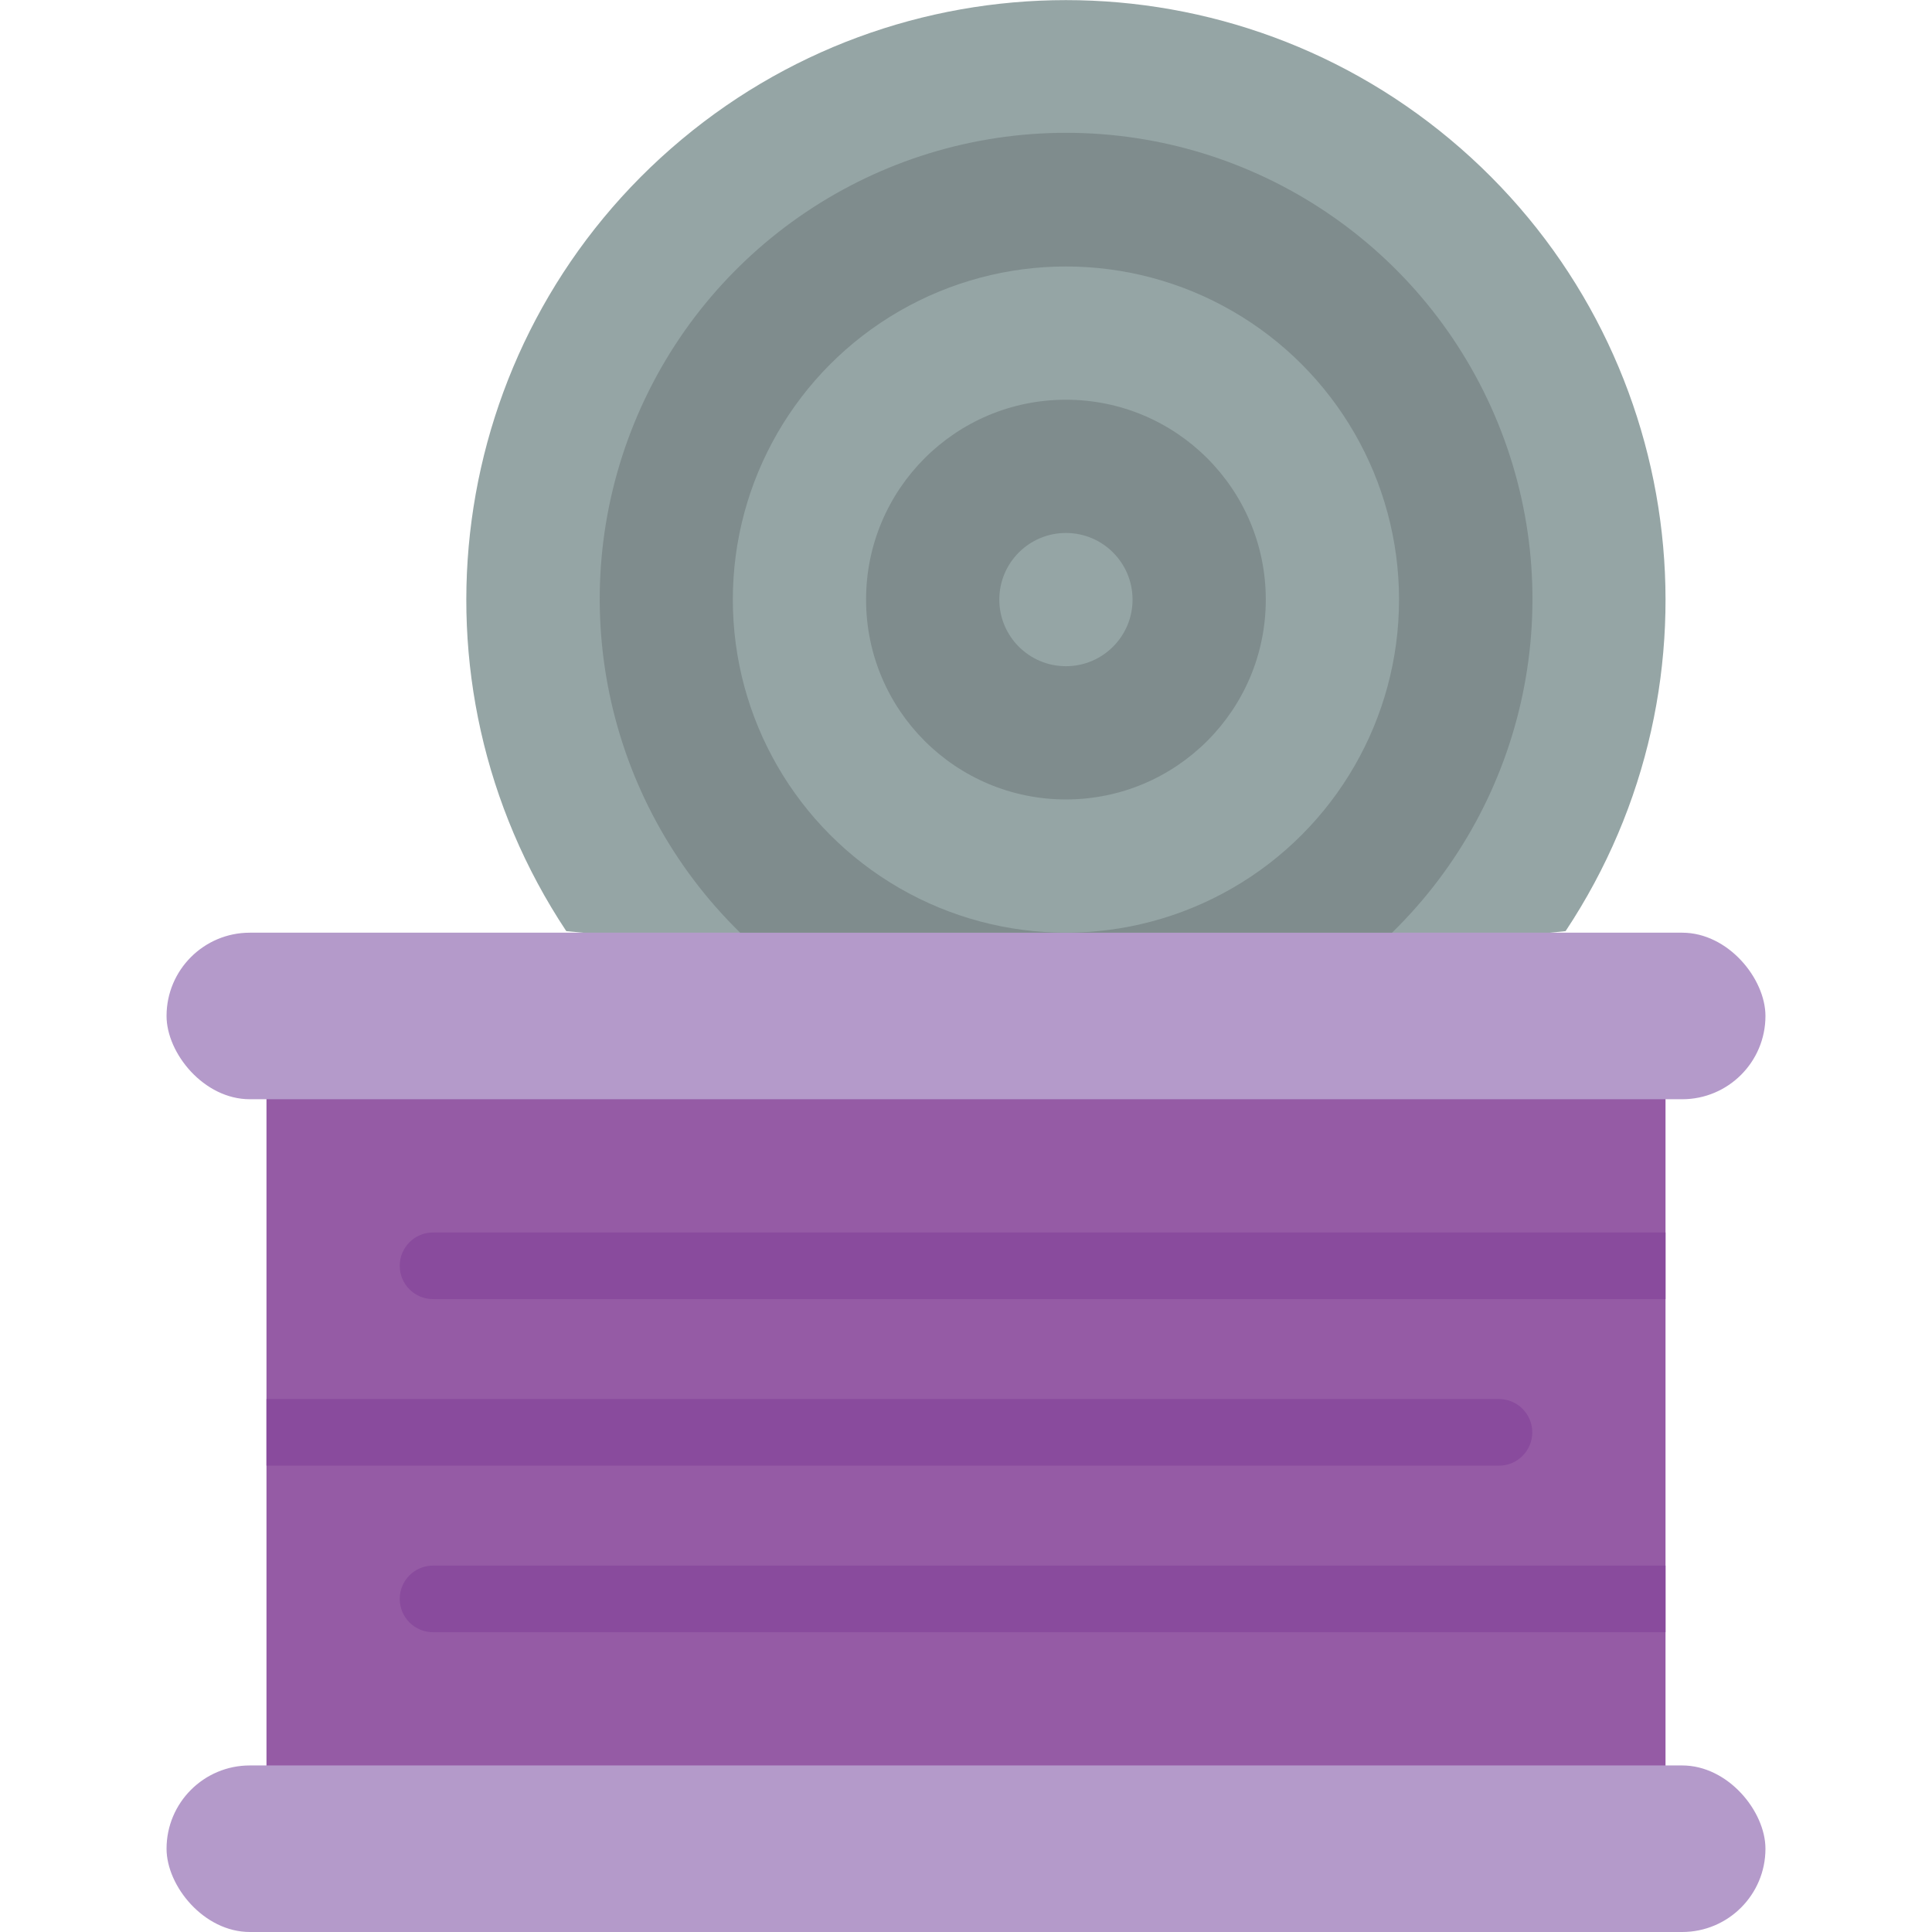 <svg height="512" viewBox="0 0 48 58" width="512" xmlns="http://www.w3.org/2000/svg"><g id="Page-1" fill="none" fill-rule="evenodd"><g id="009---Old-Food-Tin" fill-rule="nonzero"><path id="Rectangle-path" d="m3 32h42v22h-42z" fill="#955ba5"/><path id="Shape" d="m12 27.953c-4.985-7.515-3.64-17.558 3.147-23.496 6.786-5.938 16.92-5.938 23.706 0 6.786 5.938 8.132 15.982 3.147 23.496l-14.5 1.5z" fill="#95a5a5"/><rect id="Rectangle-path" fill="#b49aca" height="5" rx="2.5" width="48" y="53"/><rect id="Rectangle-path" fill="#b49aca" height="5" rx="2.5" width="48" y="28"/><g fill="#894b9d"><path id="Shape" d="m45 37v2h-37c-.552 0-1-.448-1-1s.448-1 1-1z"/><path id="Shape" d="m41 43c0 .552-.448 1-1 1h-37v-2h37c.552 0 1 .448 1 1z"/><path id="Shape" d="m45 47v2h-37c-.552 0-1-.448-1-1s.448-1 1-1z"/></g><path id="Shape" d="m17.22 28c-4.071-3.978-5.328-10.025-3.18-15.296 2.148-5.271 7.273-8.717 12.965-8.717s10.817 3.446 12.965 8.717c2.148 5.271.891 11.318-3.18 15.296z" fill="#7f8c8d"/><circle id="Oval" cx="27" cy="18" fill="#95a5a5" r="10"/><circle id="Oval" cx="27" cy="18" fill="#7f8c8d" r="6"/><circle id="Oval" cx="27" cy="18" fill="#95a5a5" r="2"/></g></g></svg>